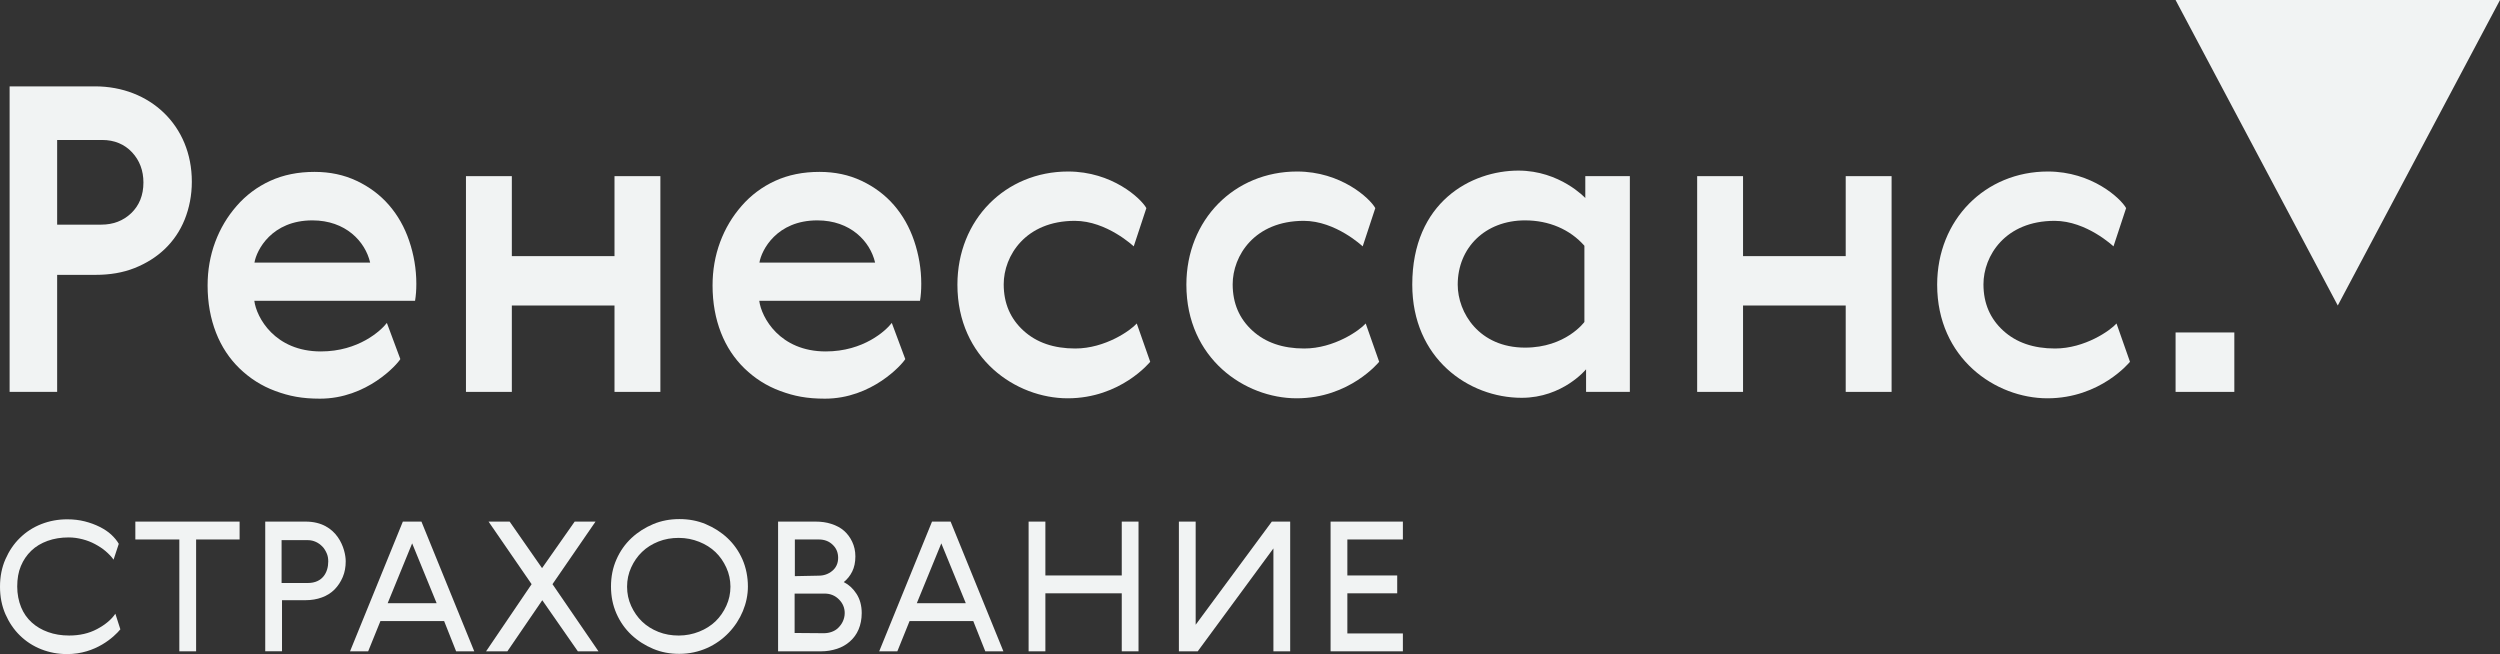 <svg width="172" height="45" viewBox="0 0 172 45" fill="none" xmlns="http://www.w3.org/2000/svg">
<rect x="0" y="0" width="172" height="45" fill="#333333" stroke="none"/>
<g clip-path="url(#clip0_1_1644)">
<path fill-rule="evenodd" clip-rule="evenodd" d="M12.706 15.104C13.023 14.313 13.198 13.436 13.198 12.498C13.198 8.62 10.301 5.942 6.539 5.942H0.661V26.96H3.932V18.91H6.567C7.552 18.91 8.449 18.764 9.259 18.442C10.069 18.119 10.765 17.68 11.345 17.125C11.924 16.568 12.387 15.895 12.706 15.104ZM6.973 15.455H3.932V9.63H7.03C7.871 9.63 8.565 9.923 9.086 10.479C9.606 11.036 9.868 11.738 9.868 12.557C9.868 13.436 9.578 14.138 9.028 14.666C8.479 15.191 7.783 15.455 6.973 15.455Z" fill="#F1F3F3"/>
<path d="M35.214 17.622H42.278V12.119H45.434V26.962H42.278V21.019H35.214V26.962H32.058V12.119H35.214V17.622Z" fill="#F1F3F3"/>
<path fill-rule="evenodd" clip-rule="evenodd" d="M61.356 22.217C60.951 22.745 59.416 24.179 56.811 24.179C53.647 24.179 52.382 21.837 52.237 20.694H63.297C63.354 20.343 63.383 19.964 63.383 19.524C63.383 18.5 63.209 17.505 62.892 16.568C62.573 15.63 62.11 14.811 61.502 14.109C60.893 13.407 60.141 12.849 59.273 12.44C58.404 12.03 57.449 11.826 56.377 11.826C55.248 11.826 54.235 12.03 53.338 12.44C52.44 12.849 51.658 13.436 51.022 14.168C50.384 14.898 49.893 15.719 49.544 16.656C49.197 17.592 49.024 18.588 49.024 19.641C49.024 20.841 49.225 21.924 49.602 22.89C49.979 23.856 50.529 24.677 51.224 25.351C51.918 26.022 52.73 26.55 53.685 26.901C54.64 27.253 55.5 27.428 56.754 27.428C59.994 27.428 62.08 25.056 62.283 24.705L61.356 22.217ZM52.248 18.065C52.39 17.213 53.427 15.162 56.232 15.162C58.521 15.162 59.869 16.613 60.207 18.065H52.248Z" fill="#F1F3F3"/>
<path fill-rule="evenodd" clip-rule="evenodd" d="M26.617 22.217C26.211 22.745 24.675 24.179 22.072 24.179C18.907 24.179 17.642 21.837 17.497 20.694H28.556C28.614 20.343 28.644 19.964 28.644 19.524C28.644 18.5 28.47 17.505 28.151 16.568C27.834 15.63 27.369 14.811 26.761 14.109C26.154 13.407 25.401 12.849 24.533 12.44C23.663 12.03 22.708 11.826 21.637 11.826C20.508 11.826 19.495 12.03 18.597 12.44C17.7 12.849 16.918 13.436 16.282 14.168C15.644 14.898 15.153 15.719 14.804 16.656C14.457 17.592 14.283 18.588 14.283 19.641C14.283 20.841 14.486 21.924 14.862 22.89C15.239 23.856 15.787 24.677 16.483 25.351C17.179 26.022 17.989 26.55 18.944 26.901C19.9 27.253 20.761 27.428 22.014 27.428C25.254 27.428 27.341 25.056 27.543 24.705L26.617 22.217ZM17.507 18.065C17.65 17.213 18.686 15.162 21.493 15.162C23.781 15.162 25.13 16.613 25.466 18.065H17.507Z" fill="#F1F3F3"/>
<path d="M89.208 27.403C85.644 27.403 81.623 24.667 81.623 19.587C81.623 15.107 84.936 11.8 89.237 11.8C92.265 11.8 94.246 13.643 94.621 14.317L93.753 16.951C93.753 16.951 91.9 15.194 89.7 15.194C86.301 15.194 84.808 17.607 84.808 19.557C84.808 20.875 85.27 21.93 86.168 22.749C87.066 23.568 88.252 23.977 89.73 23.977C91.789 23.977 93.555 22.723 93.96 22.255L94.887 24.89C94.887 24.89 92.864 27.403 89.208 27.403Z" fill="#F1F3F3"/>
<path d="M73.455 27.403C69.892 27.403 65.87 24.667 65.87 19.587C65.87 15.107 69.183 11.8 73.485 11.8C76.512 11.8 78.493 13.643 78.87 14.317L78.001 16.951C78.001 16.951 76.148 15.194 73.948 15.194C70.549 15.194 69.055 17.607 69.055 19.557C69.055 20.875 69.518 21.93 70.416 22.749C71.313 23.568 72.5 23.977 73.978 23.977C76.037 23.977 77.802 22.723 78.209 22.255L79.134 24.89C79.134 24.89 77.113 27.403 73.455 27.403Z" fill="#F1F3F3"/>
<path d="M140.863 27.403C137.299 27.403 133.277 24.667 133.277 19.587C133.277 15.107 136.591 11.8 140.892 11.8C143.919 11.8 145.901 13.643 146.277 14.317L145.408 16.951C145.408 16.951 143.557 15.194 141.355 15.194C137.956 15.194 136.462 17.607 136.462 19.557C136.462 20.875 136.925 21.93 137.823 22.749C138.72 23.568 139.907 23.977 141.385 23.977C143.444 23.977 145.211 22.723 145.616 22.255L146.542 24.89C146.542 24.89 144.52 27.403 140.863 27.403Z" fill="#F1F3F3"/>
<path fill-rule="evenodd" clip-rule="evenodd" d="M109.122 25.407V26.96H112.134V12.118H109.069V13.623C109.069 13.623 107.323 11.737 104.467 11.737C101.231 11.737 97.164 13.894 97.164 19.582C97.164 24.643 101.018 27.369 104.692 27.369C107.521 27.369 109.122 25.407 109.122 25.407ZM104.924 23.916C101.77 23.916 100.291 21.524 100.291 19.582C100.291 17.048 102.18 15.162 104.924 15.162C106.567 15.162 108.018 15.783 109.007 16.909V22.152C109.007 22.152 107.728 23.916 104.924 23.916Z" fill="#F1F3F3"/>
<path d="M119.921 17.622H126.985V12.119H130.141V26.962H126.985V21.019H119.921V26.962H116.765V12.119H119.921V17.622Z" fill="#F1F3F3"/>
<path d="M4.616 45.001C3.992 45.001 3.4 44.891 2.838 44.67C2.277 44.449 1.794 44.134 1.373 43.724C0.951 43.314 0.624 42.825 0.374 42.258C0.125 41.689 0 41.059 0 40.364C0 39.672 0.125 39.041 0.374 38.473C0.624 37.906 0.951 37.416 1.373 37.006C1.794 36.596 2.277 36.281 2.838 36.06C3.4 35.84 3.992 35.729 4.631 35.729C5.053 35.729 5.458 35.776 5.832 35.871C6.206 35.966 6.549 36.092 6.862 36.25C7.173 36.407 7.438 36.581 7.657 36.785C7.875 36.99 8.047 37.196 8.172 37.416L7.813 38.505C7.672 38.3 7.485 38.111 7.267 37.921C7.049 37.732 6.799 37.575 6.534 37.432C6.269 37.291 5.988 37.181 5.676 37.101C5.364 37.022 5.053 36.975 4.725 36.975C4.195 36.975 3.711 37.054 3.275 37.211C2.838 37.37 2.464 37.59 2.152 37.89C1.84 38.19 1.606 38.536 1.435 38.947C1.263 39.356 1.185 39.828 1.185 40.349C1.185 40.869 1.279 41.343 1.45 41.769C1.622 42.194 1.871 42.541 2.183 42.825C2.495 43.109 2.869 43.33 3.306 43.486C3.743 43.645 4.226 43.724 4.756 43.724C5.474 43.724 6.113 43.581 6.674 43.282C7.236 42.983 7.657 42.635 7.937 42.225L8.281 43.298C7.852 43.815 6.592 45.001 4.616 45.001Z" fill="#F1F3F3"/>
<path d="M16.484 35.886V37.116H13.492V44.811H12.338V37.116H9.312V35.886H16.484Z" fill="#F1F3F3"/>
<path fill-rule="evenodd" clip-rule="evenodd" d="M23.582 39.699C23.723 39.369 23.785 39.007 23.785 38.613C23.785 37.823 23.251 35.886 21.026 35.886H18.248V44.809H19.402V41.293H21.026C21.43 41.293 21.804 41.23 22.148 41.103C22.491 40.978 22.788 40.789 23.021 40.552C23.255 40.314 23.441 40.031 23.582 39.699ZM22.475 38.061C22.553 38.234 22.584 38.423 22.584 38.627C22.584 39.363 22.203 40.11 21.18 40.11H19.373V37.162H21.18C21.384 37.162 21.571 37.209 21.743 37.288C21.914 37.367 22.054 37.476 22.18 37.603C22.303 37.729 22.397 37.888 22.475 38.061Z" fill="#F1F3F3"/>
<path fill-rule="evenodd" clip-rule="evenodd" d="M25.33 44.811L26.173 42.73H30.556L31.381 44.811H32.629L28.995 35.886H27.716L24.082 44.811H25.33ZM28.356 37.383L30.04 41.499H26.672L28.356 37.383Z" fill="#F1F3F3"/>
<path d="M33.442 44.811L36.575 40.191L33.612 35.886H35.063L37.293 39.087L39.538 35.886H40.972L38.011 40.191L41.176 44.811H39.756L37.309 41.295L34.907 44.811H33.442Z" fill="#F1F3F3"/>
<path fill-rule="evenodd" clip-rule="evenodd" d="M44.937 44.639C45.498 44.876 46.091 44.985 46.73 44.985C49.521 44.985 51.456 42.65 51.456 40.351C51.456 39.704 51.33 39.056 51.082 38.49C50.832 37.921 50.488 37.434 50.053 37.023C49.615 36.613 49.116 36.298 48.555 36.061C47.994 35.824 47.385 35.713 46.746 35.713C46.106 35.713 45.498 35.824 44.937 36.061C44.375 36.298 43.877 36.613 43.44 37.023C43.004 37.434 42.66 37.921 42.411 38.49C42.161 39.056 42.036 39.671 42.036 40.351C42.036 41.027 42.161 41.642 42.411 42.212C42.66 42.778 43.004 43.268 43.44 43.677C43.877 44.087 44.375 44.403 44.937 44.639ZM50.255 40.367C50.255 40.371 50.255 40.376 50.255 40.381V40.351C50.255 40.355 50.255 40.36 50.255 40.367ZM49.973 39.056C50.159 39.462 50.253 39.898 50.255 40.367C50.253 40.833 50.159 41.268 49.973 41.674C49.787 42.084 49.538 42.447 49.226 42.748C48.913 43.046 48.539 43.283 48.103 43.456C47.665 43.63 47.198 43.725 46.699 43.725C46.2 43.725 45.733 43.646 45.296 43.472C44.86 43.298 44.485 43.062 44.174 42.763C43.861 42.463 43.612 42.099 43.425 41.691C43.237 41.28 43.143 40.839 43.143 40.367C43.143 39.892 43.237 39.451 43.425 39.042C43.612 38.63 43.861 38.268 44.174 37.97C44.485 37.669 44.86 37.434 45.296 37.26C45.733 37.086 46.2 37.007 46.699 37.007C47.198 37.007 47.665 37.102 48.103 37.276C48.539 37.449 48.913 37.685 49.226 37.984C49.538 38.284 49.787 38.646 49.973 39.056Z" fill="#F1F3F3"/>
<path fill-rule="evenodd" clip-rule="evenodd" d="M58.926 40.853C58.693 40.49 58.396 40.223 58.054 40.049L58.069 40.033C58.302 39.843 58.49 39.606 58.631 39.323C58.772 39.04 58.85 38.692 58.85 38.283C58.85 37.905 58.772 37.573 58.631 37.274C58.49 36.975 58.302 36.722 58.069 36.517C57.835 36.311 57.539 36.155 57.195 36.044C56.853 35.933 56.495 35.886 56.104 35.886H53.532V44.811H56.495C56.884 44.811 57.242 44.748 57.586 44.637C57.929 44.526 58.224 44.354 58.474 44.133C58.723 43.911 58.926 43.644 59.067 43.314C59.208 42.982 59.286 42.604 59.286 42.178C59.286 41.657 59.161 41.216 58.926 40.853ZM56.323 39.606C56.681 39.606 56.994 39.497 57.26 39.276C57.524 39.056 57.664 38.755 57.664 38.378C57.664 38.016 57.539 37.715 57.289 37.48C57.041 37.241 56.728 37.116 56.339 37.116H54.686V39.639L56.323 39.606ZM56.681 43.565C56.868 43.565 57.056 43.533 57.227 43.47C57.399 43.407 57.555 43.314 57.678 43.187C57.804 43.061 57.913 42.918 57.991 42.745C58.069 42.571 58.116 42.382 58.116 42.178C58.116 41.831 57.991 41.514 57.727 41.247C57.461 40.978 57.134 40.838 56.728 40.838H54.67V43.549L56.681 43.565Z" fill="#F1F3F3"/>
<path fill-rule="evenodd" clip-rule="evenodd" d="M61.737 44.811L62.578 42.73H66.961L67.788 44.811H69.034L65.402 35.886H64.123L60.489 44.811H61.737ZM64.762 37.383L66.446 41.499H63.077L64.762 37.383Z" fill="#F1F3F3"/>
<path d="M71.922 35.886V39.592H77.177V35.886H78.33V44.811H77.177V40.82H71.922V44.811H70.768V35.886H71.922Z" fill="#F1F3F3"/>
<path d="M87.611 44.811V37.731L82.403 44.811H81.108V35.886H82.262V42.982L87.502 35.886H88.765V44.811H87.611Z" fill="#F1F3F3"/>
<path d="M96.518 35.886V37.116H92.698V39.592H96.128V40.82H92.698V43.581H96.518V44.811H91.544V35.886H96.518Z" fill="#F1F3F3"/>
<path d="M149.68 26.962H153.722V22.873H149.68V26.962Z" fill="#F1F3F3"/>
<path d="M160.839 21.019L149.678 6.10352e-05H172.001L160.839 21.019Z" fill="#F1F3F3"/>
</g>
<defs>
<clipPath id="clip0_1_1644">
<rect width="172" height="45" fill="white"/>
</clipPath>
</defs>
</svg>
